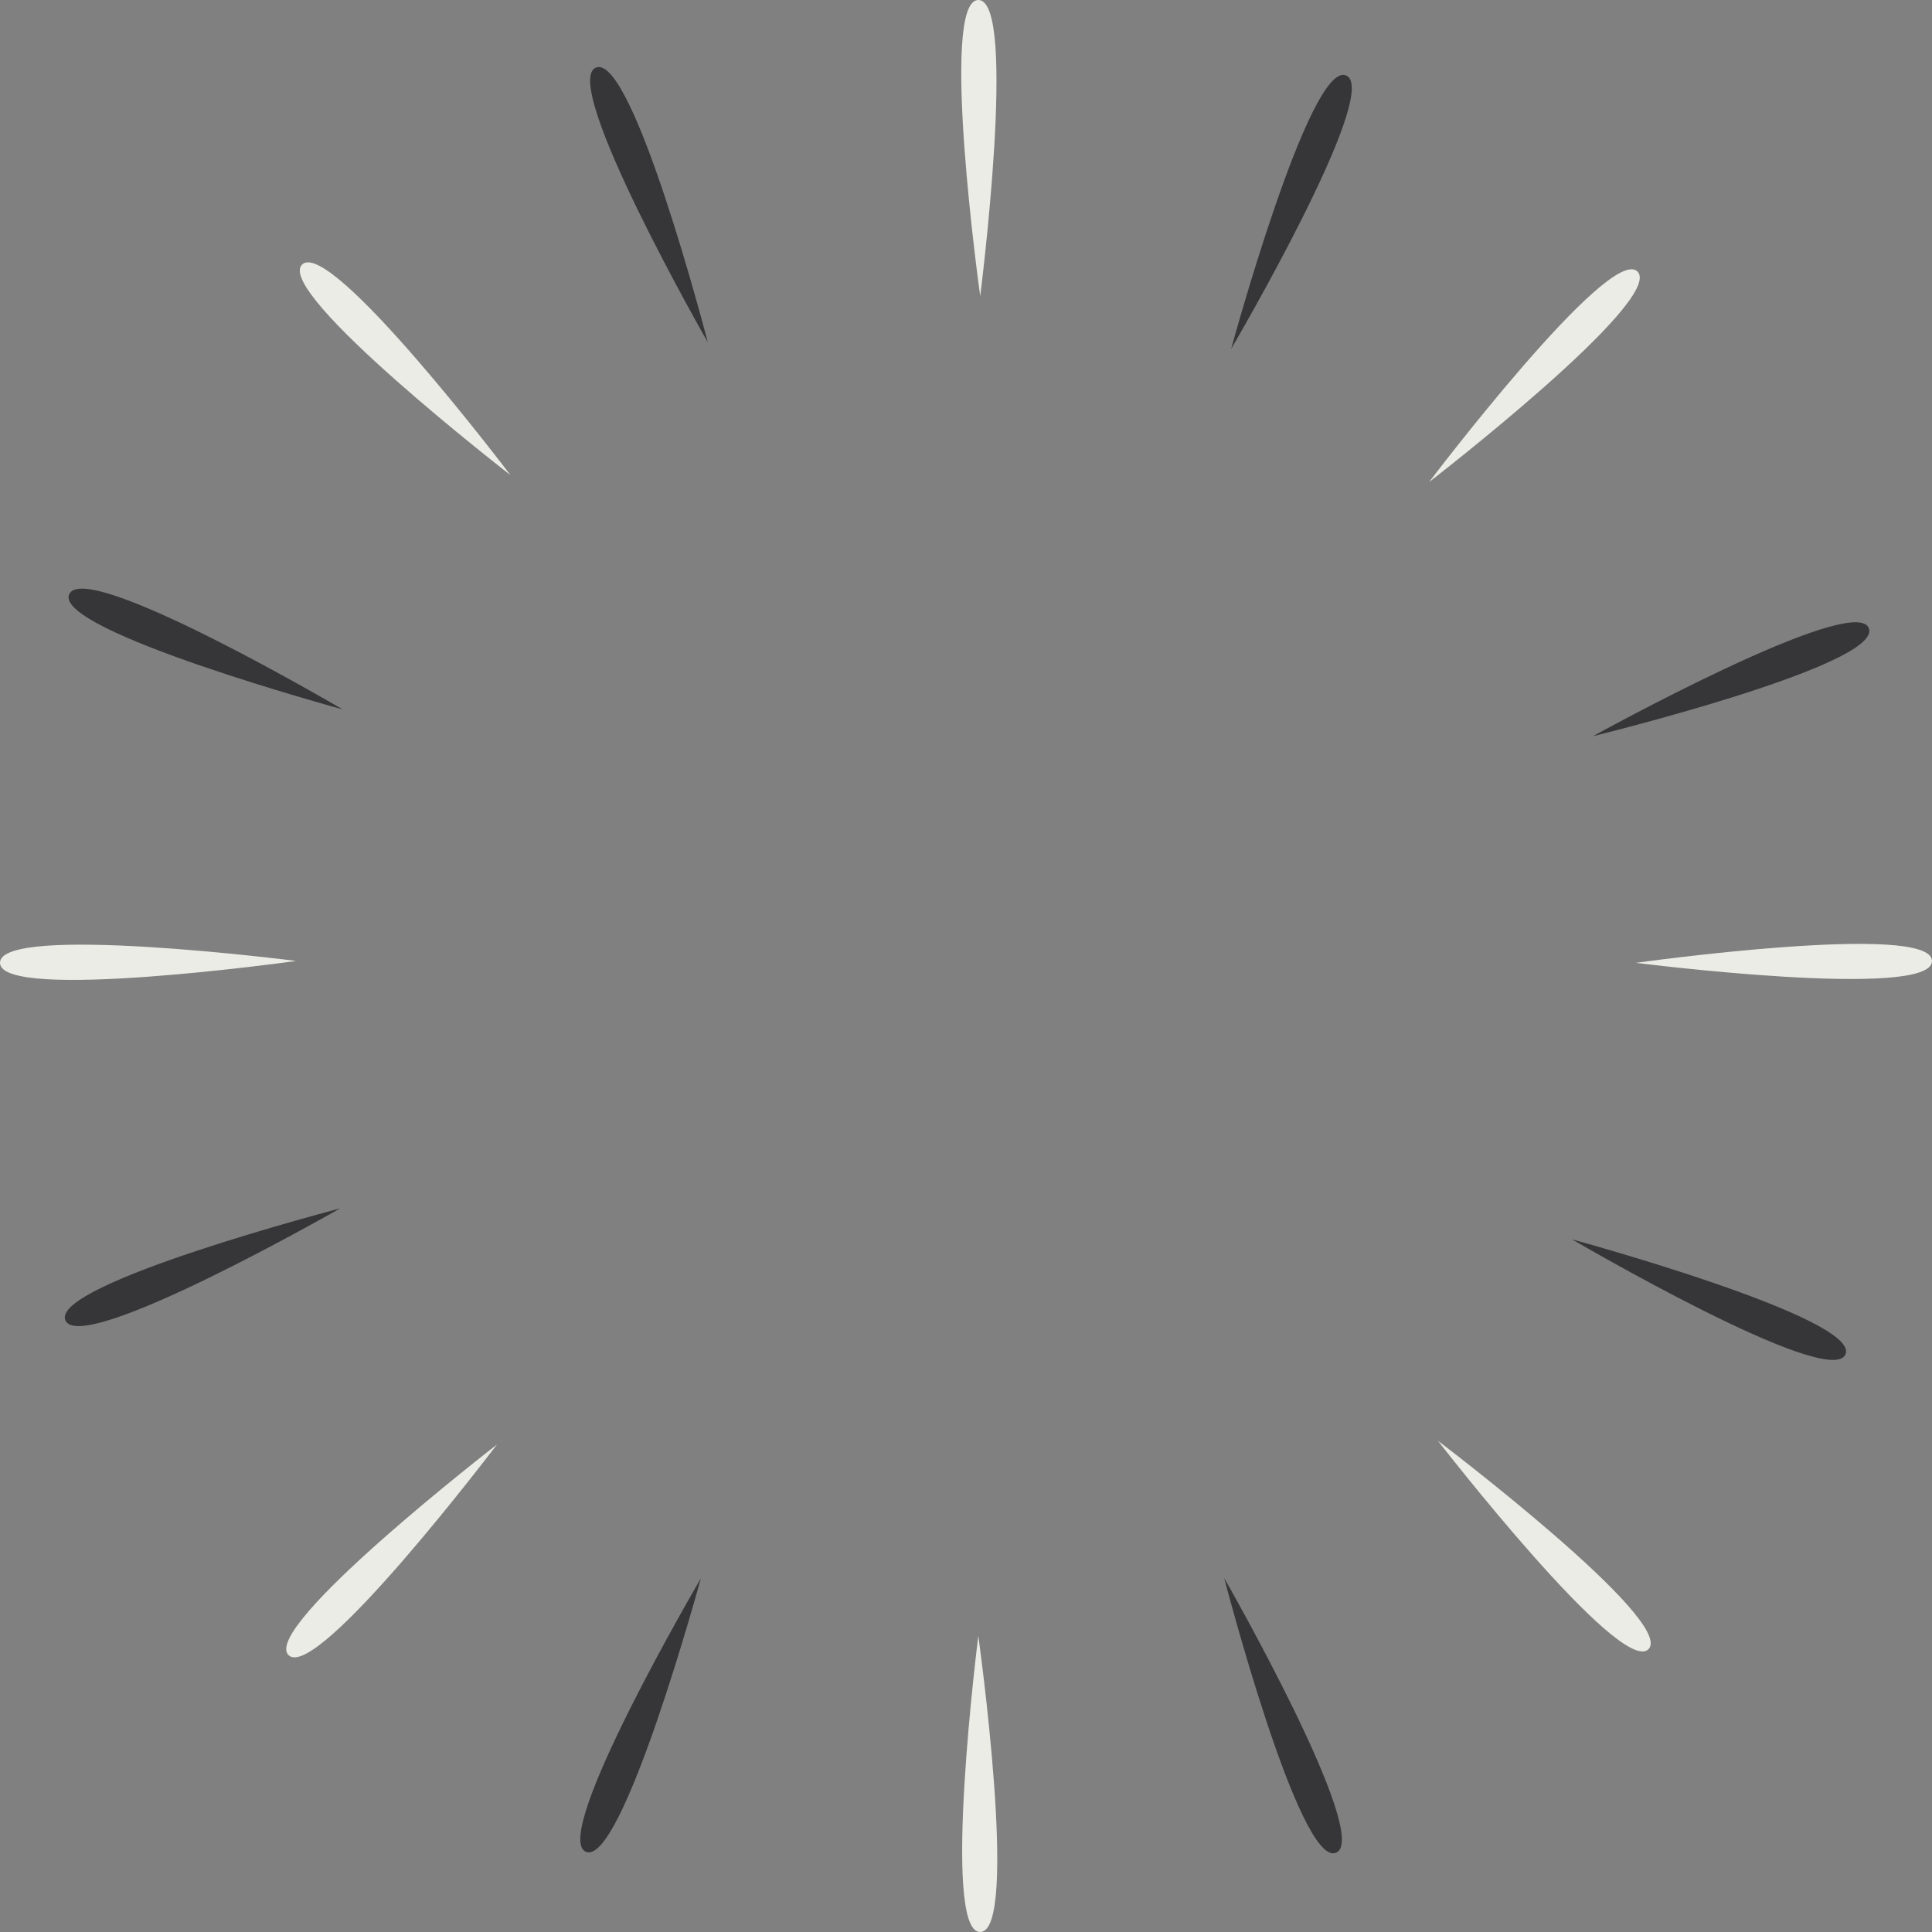 <?xml version="1.0" encoding="utf-8"?>
<!-- Generator: Adobe Illustrator 17.1.0, SVG Export Plug-In . SVG Version: 6.00 Build 0)  -->
<!DOCTYPE svg PUBLIC "-//W3C//DTD SVG 1.1 Tiny//EN" "http://www.w3.org/Graphics/SVG/1.1/DTD/svg11-tiny.dtd">
<svg version="1.1" baseProfile="tiny" id="Layer_1" xmlns="http://www.w3.org/2000/svg" xmlns:xlink="http://www.w3.org/1999/xlink"
	 x="0px" y="0px" viewBox="0 90 612 612" xml:space="preserve">
<rect x="0" y="90" width="612" height="612" fill="#808080" stroke="none"/>
<g>
	<g>
		<g>
			<path fill="#ECECE6" d="M309.9,90c-12.5,0.1,0.6,93.8,0.6,93.8S322.5,89.9,309.9,90z"/>
		</g>
		<g>
			<path fill="#ECECE6" d="M310.5,702c12.5-0.1-0.6-93.8-0.6-93.8S298,702.1,310.5,702z"/>
		</g>
		<g>
			<path fill="#ECECE6" d="M0,395c0.1,12.5,93.8-0.6,93.8-0.6S-0.1,382.4,0,395z"/>
		</g>
		<g>
			<path fill="#ECECE6" d="M91.4,614.3c8.9,8.7,66-66.7,66-66.7S82.5,605.5,91.4,614.3z"/>
		</g>
		<g>
			<path fill="#ECECE6" d="M522.2,612.4c8.7-8.9-66.7-66-66.7-66S513.5,621.3,522.2,612.4z"/>
		</g>
		<g>
			<path fill="#ECECE6" d="M612,394.4c-0.1-12.5-93.8,0.6-93.8,0.6S612.1,406.9,612,394.4z"/>
		</g>
		<g>
			<path fill="#ECECE6" d="M518.7,176c-8.9-8.7-66,66.7-66,66.7S527.6,184.9,518.7,176z"/>
		</g>
		<g>
			<path fill="#ECECE6" d="M95.7,173.8c8.9-8.7,66,66.7,66,66.7S86.8,182.5,95.7,173.8z"/>
		</g>
	</g>
	<g>
		<g>
			<path fill="#363537" d="M584.6,519c4.8-11.5-86.6-36.4-86.6-36.4S579.8,530.5,584.6,519z"/>
		</g>
		<g>
			<path fill="#363537" d="M21.9,278.3c-4.8,11.5,86.6,36.4,86.6,36.4S26.7,266.6,21.9,278.3z"/>
		</g>
		<g>
			<path fill="#363537" d="M426.4,113.9c-11.5-4.8-36.4,86.6-36.4,86.6S438,118.7,426.4,113.9z"/>
		</g>
		<g>
			<path fill="#363537" d="M188.8,111.4c-11.7,4.7,35.4,87,35.4,87S200.5,106.8,188.8,111.4z"/>
		</g>
		<g>
			<path fill="#363537" d="M20.7,508.2c4.7,11.7,87-35.4,87-35.4S16,496.7,20.7,508.2z"/>
		</g>
		<g>
			<path fill="#363537" d="M185.6,676.6c11.5,4.8,36.4-86.6,36.4-86.6S174.1,671.7,185.6,676.6z"/>
		</g>
		<g>
			<path fill="#363537" d="M423.2,676.9c11.7-4.7-35.4-87-35.4-87S411.6,681.6,423.2,676.9z"/>
		</g>
		<g>
			<path fill="#363537" d="M592,289c4.5,11.7-87.4,34.2-87.4,34.2S587.5,277.4,592,289z"/>
		</g>
	</g>
</g>
</svg>
